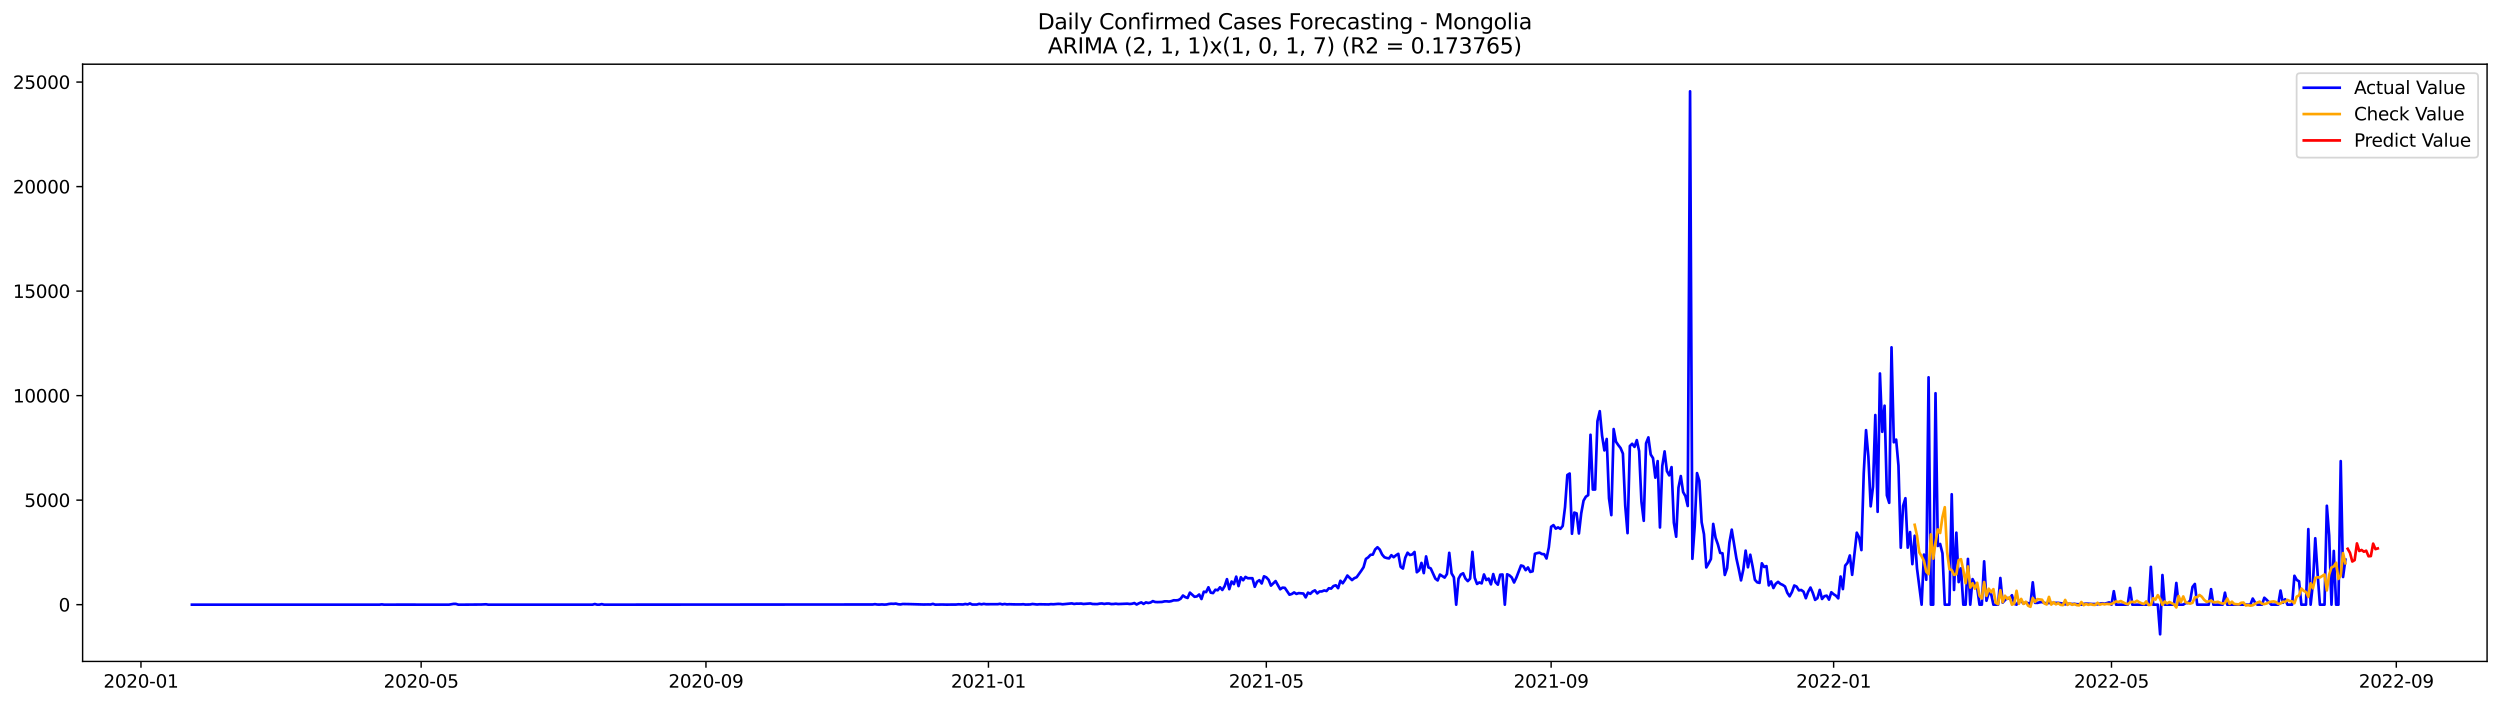 <?xml version="1.0" encoding="utf-8" standalone="no"?>
<!DOCTYPE svg PUBLIC "-//W3C//DTD SVG 1.1//EN"
  "http://www.w3.org/Graphics/SVG/1.1/DTD/svg11.dtd">
<svg xmlns:xlink="http://www.w3.org/1999/xlink" width="1392.412pt" height="392.274pt" viewBox="0 0 1392.412 392.274" xmlns="http://www.w3.org/2000/svg" version="1.1">
 <defs>
  <style type="text/css">*{stroke-linejoin: round; stroke-linecap: butt}</style>
 </defs>
 <g id="figure_1">
  <g id="patch_1">
   <path d="M 0 392.274 
L 1392.412 392.274 
L 1392.412 0 
L 0 0 
z
" style="fill: #ffffff"/>
  </g>
  <g id="axes_1">
   <g id="patch_2">
    <path d="M 46.013 368.396 
L 1385.213 368.396 
L 1385.213 35.755 
L 46.013 35.755 
z
" style="fill: #ffffff"/>
   </g>
   <g id="matplotlib.axis_1">
    <g id="xtick_1">
     <g id="line2d_1">
      <defs>
       <path id="m5736aa0172" d="M 0 0 
L 0 3.5 
" style="stroke: #000000; stroke-width: 0.8"/>
      </defs>
      <g>
       <use xlink:href="#m5736aa0172" x="78.512" y="368.396" style="stroke: #000000; stroke-width: 0.8"/>
      </g>
     </g>
     <g id="text_1">
      <!-- 2020-01 -->
      <g transform="translate(57.621 382.994)scale(0.1 -0.1)">
       <defs>
        <path id="DejaVuSans-32" d="M 1228 531 
L 3431 531 
L 3431 0 
L 469 0 
L 469 531 
Q 828 903 1448 1529 
Q 2069 2156 2228 2338 
Q 2531 2678 2651 2914 
Q 2772 3150 2772 3378 
Q 2772 3750 2511 3984 
Q 2250 4219 1831 4219 
Q 1534 4219 1204 4116 
Q 875 4013 500 3803 
L 500 4441 
Q 881 4594 1212 4672 
Q 1544 4750 1819 4750 
Q 2544 4750 2975 4387 
Q 3406 4025 3406 3419 
Q 3406 3131 3298 2873 
Q 3191 2616 2906 2266 
Q 2828 2175 2409 1742 
Q 1991 1309 1228 531 
z
" transform="scale(0.016)"/>
        <path id="DejaVuSans-30" d="M 2034 4250 
Q 1547 4250 1301 3770 
Q 1056 3291 1056 2328 
Q 1056 1369 1301 889 
Q 1547 409 2034 409 
Q 2525 409 2770 889 
Q 3016 1369 3016 2328 
Q 3016 3291 2770 3770 
Q 2525 4250 2034 4250 
z
M 2034 4750 
Q 2819 4750 3233 4129 
Q 3647 3509 3647 2328 
Q 3647 1150 3233 529 
Q 2819 -91 2034 -91 
Q 1250 -91 836 529 
Q 422 1150 422 2328 
Q 422 3509 836 4129 
Q 1250 4750 2034 4750 
z
" transform="scale(0.016)"/>
        <path id="DejaVuSans-2d" d="M 313 2009 
L 1997 2009 
L 1997 1497 
L 313 1497 
L 313 2009 
z
" transform="scale(0.016)"/>
        <path id="DejaVuSans-31" d="M 794 531 
L 1825 531 
L 1825 4091 
L 703 3866 
L 703 4441 
L 1819 4666 
L 2450 4666 
L 2450 531 
L 3481 531 
L 3481 0 
L 794 0 
L 794 531 
z
" transform="scale(0.016)"/>
       </defs>
       <use xlink:href="#DejaVuSans-32"/>
       <use xlink:href="#DejaVuSans-30" x="63.623"/>
       <use xlink:href="#DejaVuSans-32" x="127.246"/>
       <use xlink:href="#DejaVuSans-30" x="190.869"/>
       <use xlink:href="#DejaVuSans-2d" x="254.492"/>
       <use xlink:href="#DejaVuSans-30" x="290.576"/>
       <use xlink:href="#DejaVuSans-31" x="354.199"/>
      </g>
     </g>
    </g>
    <g id="xtick_2">
     <g id="line2d_2">
      <g>
       <use xlink:href="#m5736aa0172" x="234.563" y="368.396" style="stroke: #000000; stroke-width: 0.8"/>
      </g>
     </g>
     <g id="text_2">
      <!-- 2020-05 -->
      <g transform="translate(213.672 382.994)scale(0.1 -0.1)">
       <defs>
        <path id="DejaVuSans-35" d="M 691 4666 
L 3169 4666 
L 3169 4134 
L 1269 4134 
L 1269 2991 
Q 1406 3038 1543 3061 
Q 1681 3084 1819 3084 
Q 2600 3084 3056 2656 
Q 3513 2228 3513 1497 
Q 3513 744 3044 326 
Q 2575 -91 1722 -91 
Q 1428 -91 1123 -41 
Q 819 9 494 109 
L 494 744 
Q 775 591 1075 516 
Q 1375 441 1709 441 
Q 2250 441 2565 725 
Q 2881 1009 2881 1497 
Q 2881 1984 2565 2268 
Q 2250 2553 1709 2553 
Q 1456 2553 1204 2497 
Q 953 2441 691 2322 
L 691 4666 
z
" transform="scale(0.016)"/>
       </defs>
       <use xlink:href="#DejaVuSans-32"/>
       <use xlink:href="#DejaVuSans-30" x="63.623"/>
       <use xlink:href="#DejaVuSans-32" x="127.246"/>
       <use xlink:href="#DejaVuSans-30" x="190.869"/>
       <use xlink:href="#DejaVuSans-2d" x="254.492"/>
       <use xlink:href="#DejaVuSans-30" x="290.576"/>
       <use xlink:href="#DejaVuSans-35" x="354.199"/>
      </g>
     </g>
    </g>
    <g id="xtick_3">
     <g id="line2d_3">
      <g>
       <use xlink:href="#m5736aa0172" x="393.193" y="368.396" style="stroke: #000000; stroke-width: 0.8"/>
      </g>
     </g>
     <g id="text_3">
      <!-- 2020-09 -->
      <g transform="translate(372.302 382.994)scale(0.1 -0.1)">
       <defs>
        <path id="DejaVuSans-39" d="M 703 97 
L 703 672 
Q 941 559 1184 500 
Q 1428 441 1663 441 
Q 2288 441 2617 861 
Q 2947 1281 2994 2138 
Q 2813 1869 2534 1725 
Q 2256 1581 1919 1581 
Q 1219 1581 811 2004 
Q 403 2428 403 3163 
Q 403 3881 828 4315 
Q 1253 4750 1959 4750 
Q 2769 4750 3195 4129 
Q 3622 3509 3622 2328 
Q 3622 1225 3098 567 
Q 2575 -91 1691 -91 
Q 1453 -91 1209 -44 
Q 966 3 703 97 
z
M 1959 2075 
Q 2384 2075 2632 2365 
Q 2881 2656 2881 3163 
Q 2881 3666 2632 3958 
Q 2384 4250 1959 4250 
Q 1534 4250 1286 3958 
Q 1038 3666 1038 3163 
Q 1038 2656 1286 2365 
Q 1534 2075 1959 2075 
z
" transform="scale(0.016)"/>
       </defs>
       <use xlink:href="#DejaVuSans-32"/>
       <use xlink:href="#DejaVuSans-30" x="63.623"/>
       <use xlink:href="#DejaVuSans-32" x="127.246"/>
       <use xlink:href="#DejaVuSans-30" x="190.869"/>
       <use xlink:href="#DejaVuSans-2d" x="254.492"/>
       <use xlink:href="#DejaVuSans-30" x="290.576"/>
       <use xlink:href="#DejaVuSans-39" x="354.199"/>
      </g>
     </g>
    </g>
    <g id="xtick_4">
     <g id="line2d_4">
      <g>
       <use xlink:href="#m5736aa0172" x="550.534" y="368.396" style="stroke: #000000; stroke-width: 0.8"/>
      </g>
     </g>
     <g id="text_4">
      <!-- 2021-01 -->
      <g transform="translate(529.643 382.994)scale(0.1 -0.1)">
       <use xlink:href="#DejaVuSans-32"/>
       <use xlink:href="#DejaVuSans-30" x="63.623"/>
       <use xlink:href="#DejaVuSans-32" x="127.246"/>
       <use xlink:href="#DejaVuSans-31" x="190.869"/>
       <use xlink:href="#DejaVuSans-2d" x="254.492"/>
       <use xlink:href="#DejaVuSans-30" x="290.576"/>
       <use xlink:href="#DejaVuSans-31" x="354.199"/>
      </g>
     </g>
    </g>
    <g id="xtick_5">
     <g id="line2d_5">
      <g>
       <use xlink:href="#m5736aa0172" x="705.295" y="368.396" style="stroke: #000000; stroke-width: 0.8"/>
      </g>
     </g>
     <g id="text_5">
      <!-- 2021-05 -->
      <g transform="translate(684.404 382.994)scale(0.1 -0.1)">
       <use xlink:href="#DejaVuSans-32"/>
       <use xlink:href="#DejaVuSans-30" x="63.623"/>
       <use xlink:href="#DejaVuSans-32" x="127.246"/>
       <use xlink:href="#DejaVuSans-31" x="190.869"/>
       <use xlink:href="#DejaVuSans-2d" x="254.492"/>
       <use xlink:href="#DejaVuSans-30" x="290.576"/>
       <use xlink:href="#DejaVuSans-35" x="354.199"/>
      </g>
     </g>
    </g>
    <g id="xtick_6">
     <g id="line2d_6">
      <g>
       <use xlink:href="#m5736aa0172" x="863.925" y="368.396" style="stroke: #000000; stroke-width: 0.8"/>
      </g>
     </g>
     <g id="text_6">
      <!-- 2021-09 -->
      <g transform="translate(843.034 382.994)scale(0.1 -0.1)">
       <use xlink:href="#DejaVuSans-32"/>
       <use xlink:href="#DejaVuSans-30" x="63.623"/>
       <use xlink:href="#DejaVuSans-32" x="127.246"/>
       <use xlink:href="#DejaVuSans-31" x="190.869"/>
       <use xlink:href="#DejaVuSans-2d" x="254.492"/>
       <use xlink:href="#DejaVuSans-30" x="290.576"/>
       <use xlink:href="#DejaVuSans-39" x="354.199"/>
      </g>
     </g>
    </g>
    <g id="xtick_7">
     <g id="line2d_7">
      <g>
       <use xlink:href="#m5736aa0172" x="1021.266" y="368.396" style="stroke: #000000; stroke-width: 0.8"/>
      </g>
     </g>
     <g id="text_7">
      <!-- 2022-01 -->
      <g transform="translate(1000.374 382.994)scale(0.1 -0.1)">
       <use xlink:href="#DejaVuSans-32"/>
       <use xlink:href="#DejaVuSans-30" x="63.623"/>
       <use xlink:href="#DejaVuSans-32" x="127.246"/>
       <use xlink:href="#DejaVuSans-32" x="190.869"/>
       <use xlink:href="#DejaVuSans-2d" x="254.492"/>
       <use xlink:href="#DejaVuSans-30" x="290.576"/>
       <use xlink:href="#DejaVuSans-31" x="354.199"/>
      </g>
     </g>
    </g>
    <g id="xtick_8">
     <g id="line2d_8">
      <g>
       <use xlink:href="#m5736aa0172" x="1176.027" y="368.396" style="stroke: #000000; stroke-width: 0.8"/>
      </g>
     </g>
     <g id="text_8">
      <!-- 2022-05 -->
      <g transform="translate(1155.136 382.994)scale(0.1 -0.1)">
       <use xlink:href="#DejaVuSans-32"/>
       <use xlink:href="#DejaVuSans-30" x="63.623"/>
       <use xlink:href="#DejaVuSans-32" x="127.246"/>
       <use xlink:href="#DejaVuSans-32" x="190.869"/>
       <use xlink:href="#DejaVuSans-2d" x="254.492"/>
       <use xlink:href="#DejaVuSans-30" x="290.576"/>
       <use xlink:href="#DejaVuSans-35" x="354.199"/>
      </g>
     </g>
    </g>
    <g id="xtick_9">
     <g id="line2d_9">
      <g>
       <use xlink:href="#m5736aa0172" x="1334.657" y="368.396" style="stroke: #000000; stroke-width: 0.8"/>
      </g>
     </g>
     <g id="text_9">
      <!-- 2022-09 -->
      <g transform="translate(1313.766 382.994)scale(0.1 -0.1)">
       <use xlink:href="#DejaVuSans-32"/>
       <use xlink:href="#DejaVuSans-30" x="63.623"/>
       <use xlink:href="#DejaVuSans-32" x="127.246"/>
       <use xlink:href="#DejaVuSans-32" x="190.869"/>
       <use xlink:href="#DejaVuSans-2d" x="254.492"/>
       <use xlink:href="#DejaVuSans-30" x="290.576"/>
       <use xlink:href="#DejaVuSans-39" x="354.199"/>
      </g>
     </g>
    </g>
   </g>
   <g id="matplotlib.axis_2">
    <g id="ytick_1">
     <g id="line2d_10">
      <defs>
       <path id="m0158cff9af" d="M 0 0 
L -3.5 0 
" style="stroke: #000000; stroke-width: 0.8"/>
      </defs>
      <g>
       <use xlink:href="#m0158cff9af" x="46.013" y="336.778" style="stroke: #000000; stroke-width: 0.8"/>
      </g>
     </g>
     <g id="text_10">
      <!-- 0 -->
      <g transform="translate(32.65 340.577)scale(0.1 -0.1)">
       <use xlink:href="#DejaVuSans-30"/>
      </g>
     </g>
    </g>
    <g id="ytick_2">
     <g id="line2d_11">
      <g>
       <use xlink:href="#m0158cff9af" x="46.013" y="278.563" style="stroke: #000000; stroke-width: 0.8"/>
      </g>
     </g>
     <g id="text_11">
      <!-- 5000 -->
      <g transform="translate(13.562 282.362)scale(0.1 -0.1)">
       <use xlink:href="#DejaVuSans-35"/>
       <use xlink:href="#DejaVuSans-30" x="63.623"/>
       <use xlink:href="#DejaVuSans-30" x="127.246"/>
       <use xlink:href="#DejaVuSans-30" x="190.869"/>
      </g>
     </g>
    </g>
    <g id="ytick_3">
     <g id="line2d_12">
      <g>
       <use xlink:href="#m0158cff9af" x="46.013" y="220.349" style="stroke: #000000; stroke-width: 0.8"/>
      </g>
     </g>
     <g id="text_12">
      <!-- 10000 -->
      <g transform="translate(7.2 224.148)scale(0.1 -0.1)">
       <use xlink:href="#DejaVuSans-31"/>
       <use xlink:href="#DejaVuSans-30" x="63.623"/>
       <use xlink:href="#DejaVuSans-30" x="127.246"/>
       <use xlink:href="#DejaVuSans-30" x="190.869"/>
       <use xlink:href="#DejaVuSans-30" x="254.492"/>
      </g>
     </g>
    </g>
    <g id="ytick_4">
     <g id="line2d_13">
      <g>
       <use xlink:href="#m0158cff9af" x="46.013" y="162.135" style="stroke: #000000; stroke-width: 0.8"/>
      </g>
     </g>
     <g id="text_13">
      <!-- 15000 -->
      <g transform="translate(7.2 165.934)scale(0.1 -0.1)">
       <use xlink:href="#DejaVuSans-31"/>
       <use xlink:href="#DejaVuSans-35" x="63.623"/>
       <use xlink:href="#DejaVuSans-30" x="127.246"/>
       <use xlink:href="#DejaVuSans-30" x="190.869"/>
       <use xlink:href="#DejaVuSans-30" x="254.492"/>
      </g>
     </g>
    </g>
    <g id="ytick_5">
     <g id="line2d_14">
      <g>
       <use xlink:href="#m0158cff9af" x="46.013" y="103.92" style="stroke: #000000; stroke-width: 0.8"/>
      </g>
     </g>
     <g id="text_14">
      <!-- 20000 -->
      <g transform="translate(7.2 107.72)scale(0.1 -0.1)">
       <use xlink:href="#DejaVuSans-32"/>
       <use xlink:href="#DejaVuSans-30" x="63.623"/>
       <use xlink:href="#DejaVuSans-30" x="127.246"/>
       <use xlink:href="#DejaVuSans-30" x="190.869"/>
       <use xlink:href="#DejaVuSans-30" x="254.492"/>
      </g>
     </g>
    </g>
    <g id="ytick_6">
     <g id="line2d_15">
      <g>
       <use xlink:href="#m0158cff9af" x="46.013" y="45.706" style="stroke: #000000; stroke-width: 0.8"/>
      </g>
     </g>
     <g id="text_15">
      <!-- 25000 -->
      <g transform="translate(7.2 49.505)scale(0.1 -0.1)">
       <use xlink:href="#DejaVuSans-32"/>
       <use xlink:href="#DejaVuSans-35" x="63.623"/>
       <use xlink:href="#DejaVuSans-30" x="127.246"/>
       <use xlink:href="#DejaVuSans-30" x="190.869"/>
       <use xlink:href="#DejaVuSans-30" x="254.492"/>
      </g>
     </g>
    </g>
   </g>
   <g id="line2d_16">
    <path d="M 106.885 336.778 
L 211.349 336.778 
L 212.639 336.615 
L 213.928 336.778 
L 228.115 336.754 
L 234.563 336.778 
L 250.039 336.778 
L 252.619 336.347 
L 253.908 336.347 
L 255.198 336.766 
L 257.777 336.778 
L 268.095 336.696 
L 270.674 336.568 
L 271.964 336.778 
L 329.999 336.778 
L 331.289 336.417 
L 332.579 336.778 
L 333.868 336.766 
L 335.158 336.486 
L 336.448 336.778 
L 486.05 336.684 
L 487.34 336.498 
L 488.629 336.708 
L 489.919 336.731 
L 491.209 336.638 
L 492.498 336.743 
L 493.788 336.673 
L 495.078 336.393 
L 496.368 336.254 
L 497.657 336.323 
L 498.947 336.184 
L 500.237 336.533 
L 501.526 336.649 
L 502.816 336.405 
L 506.685 336.475 
L 514.423 336.696 
L 517.002 336.649 
L 518.292 336.696 
L 519.582 336.335 
L 520.871 336.766 
L 524.74 336.696 
L 527.32 336.766 
L 529.899 336.719 
L 532.478 336.719 
L 533.768 336.568 
L 536.347 336.684 
L 537.637 336.405 
L 538.927 336.626 
L 540.217 336.114 
L 541.506 336.708 
L 544.086 336.696 
L 545.375 336.323 
L 546.665 336.591 
L 547.955 336.335 
L 549.244 336.545 
L 551.824 336.521 
L 555.693 336.521 
L 556.982 336.3 
L 558.272 336.626 
L 559.562 336.393 
L 560.851 336.626 
L 562.141 336.533 
L 564.72 336.615 
L 568.589 336.638 
L 569.879 336.533 
L 571.169 336.719 
L 573.748 336.661 
L 575.038 336.405 
L 577.617 336.684 
L 578.907 336.556 
L 584.066 336.649 
L 585.355 336.486 
L 586.645 336.568 
L 589.224 336.347 
L 590.514 336.37 
L 591.804 336.568 
L 596.962 336.067 
L 598.252 336.382 
L 599.542 336.195 
L 600.831 336.23 
L 602.121 336.149 
L 603.411 336.393 
L 607.28 336.102 
L 608.569 336.405 
L 611.149 336.452 
L 612.438 336.207 
L 613.728 336.102 
L 615.018 336.37 
L 616.307 336.172 
L 617.597 336.137 
L 618.887 336.428 
L 620.176 336.405 
L 621.466 336.242 
L 622.756 336.428 
L 627.915 336.219 
L 629.204 336.405 
L 630.494 336.265 
L 631.784 335.881 
L 633.073 336.684 
L 634.363 335.997 
L 635.653 335.52 
L 636.942 336.358 
L 638.232 335.508 
L 639.522 335.846 
L 640.811 335.578 
L 642.101 334.81 
L 643.391 335.287 
L 644.68 335.357 
L 647.26 335.264 
L 648.549 334.938 
L 649.839 334.915 
L 651.129 335.054 
L 652.418 334.798 
L 653.708 334.333 
L 654.998 334.379 
L 656.287 334.239 
L 657.577 333.459 
L 658.867 331.69 
L 660.156 332.574 
L 661.446 333.04 
L 662.736 330.083 
L 665.315 332.388 
L 666.605 332.19 
L 667.894 331.119 
L 669.184 333.622 
L 670.474 329.559 
L 671.764 329.769 
L 673.053 327.102 
L 674.343 330.083 
L 675.633 330.327 
L 676.922 328.465 
L 678.212 328.756 
L 679.502 327.102 
L 680.791 328.581 
L 682.081 326.474 
L 683.371 322.573 
L 684.66 328.139 
L 685.95 323.889 
L 687.24 325.333 
L 688.529 321.176 
L 689.819 326.427 
L 691.109 321.514 
L 692.398 323.167 
L 693.688 321.316 
L 694.978 322.061 
L 697.557 322.061 
L 698.847 326.811 
L 700.136 323.994 
L 701.426 323.144 
L 702.716 324.96 
L 704.005 320.99 
L 705.295 321.572 
L 706.585 322.981 
L 707.874 326.171 
L 710.454 323.644 
L 713.033 328.197 
L 714.323 327.289 
L 715.612 327.417 
L 718.192 331.224 
L 719.482 330.816 
L 720.771 329.966 
L 722.061 330.781 
L 723.351 330.339 
L 725.93 330.572 
L 727.22 332.714 
L 728.509 330.083 
L 729.799 330.735 
L 731.089 329.454 
L 732.378 328.814 
L 733.668 330.502 
L 734.958 329.443 
L 736.247 329.396 
L 737.537 328.86 
L 738.827 329.175 
L 740.116 327.638 
L 741.406 327.824 
L 742.696 326.404 
L 743.985 325.985 
L 745.275 327.58 
L 746.565 323.47 
L 747.854 324.855 
L 749.144 322.934 
L 750.434 320.559 
L 753.013 323.074 
L 754.303 322.026 
L 755.592 321.502 
L 758.172 317.893 
L 759.461 315.914 
L 760.751 311.303 
L 762.041 310.43 
L 763.331 308.998 
L 764.62 308.893 
L 765.91 306.017 
L 767.2 304.806 
L 768.489 306.099 
L 769.779 308.835 
L 771.069 310.372 
L 772.358 310.802 
L 773.648 311.012 
L 774.938 309.231 
L 776.227 310.337 
L 777.517 309.277 
L 778.807 308.462 
L 780.096 315.692 
L 781.386 316.67 
L 782.676 310.628 
L 783.965 307.845 
L 785.255 309.114 
L 786.545 308.823 
L 787.834 307.438 
L 789.124 318.719 
L 790.414 317.648 
L 791.703 313.515 
L 792.993 319.197 
L 794.283 309.906 
L 795.572 316.018 
L 796.862 316.577 
L 799.441 322.271 
L 800.731 323.283 
L 802.021 320.023 
L 804.6 321.7 
L 805.89 319.709 
L 807.18 307.903 
L 808.469 319.348 
L 809.759 321.537 
L 811.049 336.778 
L 812.338 322.305 
L 813.628 319.989 
L 814.918 319.302 
L 816.207 322.236 
L 817.497 323.656 
L 818.787 322.305 
L 820.076 307.379 
L 821.366 321.805 
L 822.656 325.228 
L 823.945 324.401 
L 825.235 324.913 
L 826.525 319.965 
L 827.814 323.062 
L 829.104 322.271 
L 830.394 325.461 
L 831.683 319.744 
L 832.973 324.308 
L 834.263 325.635 
L 835.552 320.093 
L 836.842 319.977 
L 838.132 336.778 
L 839.421 319.86 
L 840.711 320.454 
L 842.001 321.642 
L 843.29 324.424 
L 844.58 321.665 
L 847.159 314.947 
L 848.449 315.343 
L 849.739 317.555 
L 851.029 316.053 
L 852.318 318.545 
L 853.608 318.196 
L 854.898 308.45 
L 856.187 308.055 
L 857.477 307.798 
L 858.767 308.579 
L 860.056 308.672 
L 861.346 311.058 
L 862.636 304.876 
L 863.925 293.396 
L 865.215 292.476 
L 866.505 294.421 
L 867.794 293.746 
L 869.084 294.537 
L 870.374 292.931 
L 871.663 282.475 
L 872.953 264.557 
L 874.243 263.742 
L 875.532 297.273 
L 876.822 285.491 
L 878.112 285.945 
L 879.401 297.134 
L 880.691 285.898 
L 881.981 278.843 
L 883.27 276.631 
L 884.56 275.781 
L 885.85 242.156 
L 887.139 272.649 
L 888.429 272.637 
L 889.719 234.588 
L 891.008 229.023 
L 892.298 242.657 
L 893.588 250.853 
L 894.878 244.508 
L 896.167 277.585 
L 897.457 286.9 
L 898.747 238.978 
L 900.036 245.998 
L 901.326 247.908 
L 902.616 249.573 
L 903.905 252.67 
L 905.195 281.684 
L 906.485 296.936 
L 907.774 248.42 
L 909.064 247.174 
L 910.354 248.886 
L 911.643 245.148 
L 912.933 251.261 
L 914.223 279.413 
L 915.512 290.066 
L 916.802 246.895 
L 918.092 243.611 
L 919.381 253.147 
L 920.671 255.173 
L 921.961 266.036 
L 923.25 256.826 
L 924.54 293.78 
L 925.83 259.539 
L 927.119 251.412 
L 928.409 262.38 
L 929.699 264.755 
L 930.988 260.168 
L 932.278 291.126 
L 933.568 298.927 
L 934.857 271.612 
L 936.147 265.162 
L 937.437 274.046 
L 938.727 276.351 
L 940.016 281.812 
L 941.306 50.876 
L 942.596 311.233 
L 943.885 293.187 
L 945.175 263.509 
L 946.465 267.782 
L 947.754 290.858 
L 949.044 297.518 
L 950.334 316.042 
L 951.623 313.853 
L 952.913 311.361 
L 954.203 291.813 
L 955.492 299.474 
L 956.782 303.153 
L 958.072 307.938 
L 959.361 308.171 
L 960.651 320.21 
L 961.941 316.437 
L 963.23 302.222 
L 964.52 295.003 
L 967.099 310.93 
L 968.389 316.822 
L 969.679 323.249 
L 970.968 317.159 
L 972.258 306.681 
L 973.548 315.96 
L 974.837 308.963 
L 976.127 315.471 
L 977.417 322.934 
L 978.706 324.343 
L 979.996 324.657 
L 981.286 313.736 
L 982.576 315.785 
L 983.865 315.296 
L 985.155 326.043 
L 986.445 323.842 
L 987.734 327.498 
L 989.024 325.135 
L 990.314 324.075 
L 991.603 325.193 
L 992.893 325.763 
L 994.183 326.66 
L 995.472 330.188 
L 996.762 332.109 
L 998.052 329.722 
L 999.341 326.101 
L 1000.631 326.718 
L 1001.921 328.814 
L 1003.21 328.604 
L 1004.5 329.524 
L 1005.79 333.18 
L 1007.079 329.594 
L 1008.369 327.254 
L 1009.659 330.199 
L 1010.948 334.1 
L 1012.238 333.168 
L 1013.528 328.569 
L 1014.817 333.599 
L 1016.107 332.062 
L 1017.397 331.759 
L 1018.686 333.96 
L 1019.976 329.873 
L 1021.266 330.979 
L 1022.555 331.806 
L 1023.845 333.25 
L 1025.135 321.095 
L 1026.425 328.104 
L 1027.714 315.017 
L 1029.004 313.48 
L 1030.294 309.382 
L 1031.583 320.152 
L 1034.163 296.691 
L 1035.452 299.264 
L 1036.742 306.39 
L 1038.032 263.66 
L 1039.321 239.583 
L 1040.611 254.241 
L 1041.901 282.01 
L 1043.19 271.112 
L 1044.48 231.165 
L 1045.77 285.072 
L 1047.059 208.019 
L 1048.349 240.503 
L 1049.639 225.961 
L 1050.928 275.909 
L 1052.218 280.065 
L 1053.508 193.454 
L 1054.797 246.336 
L 1056.087 244.846 
L 1057.377 259.399 
L 1058.666 305.051 
L 1059.956 281.777 
L 1061.246 277.492 
L 1062.535 305.016 
L 1063.825 296.354 
L 1065.115 314.202 
L 1066.404 298.391 
L 1067.694 316.519 
L 1070.274 336.778 
L 1071.563 308.881 
L 1072.853 322.899 
L 1074.143 210.15 
L 1075.432 336.778 
L 1076.722 336.778 
L 1078.012 219.022 
L 1079.301 304.073 
L 1080.591 302.967 
L 1081.881 308.206 
L 1083.17 336.778 
L 1085.75 336.778 
L 1087.039 275.292 
L 1088.329 328.581 
L 1089.619 296.68 
L 1090.908 324.192 
L 1092.198 316.554 
L 1093.488 336.778 
L 1094.777 336.778 
L 1096.067 311.291 
L 1097.357 336.778 
L 1098.646 322.55 
L 1099.936 325.158 
L 1101.226 327.393 
L 1102.515 336.778 
L 1103.805 336.778 
L 1105.095 312.654 
L 1106.384 334.577 
L 1107.674 330.118 
L 1108.964 330.723 
L 1110.253 336.778 
L 1112.833 336.778 
L 1114.123 321.933 
L 1115.412 335.648 
L 1116.702 334.239 
L 1117.992 333.063 
L 1119.281 333.541 
L 1120.571 331.527 
L 1121.861 336.323 
L 1123.15 336.778 
L 1124.44 334.53 
L 1125.73 334.763 
L 1127.019 336.137 
L 1128.309 335.578 
L 1129.599 335.928 
L 1130.888 336.486 
L 1132.178 324.331 
L 1133.468 335.765 
L 1134.757 335.788 
L 1136.047 335.474 
L 1137.337 335.299 
L 1138.626 335.811 
L 1139.916 336.021 
L 1141.206 335.834 
L 1146.364 335.776 
L 1148.944 336.172 
L 1150.233 336.603 
L 1151.523 336.312 
L 1152.813 336.254 
L 1154.102 336.428 
L 1155.392 336.3 
L 1156.682 336.51 
L 1157.972 336.51 
L 1159.261 336.778 
L 1160.551 336.382 
L 1161.841 336.184 
L 1165.71 336.428 
L 1166.999 336.428 
L 1168.289 336.603 
L 1169.579 336.195 
L 1170.868 335.997 
L 1172.158 336.289 
L 1174.737 335.497 
L 1176.027 336.778 
L 1177.317 329.28 
L 1178.606 336.778 
L 1185.055 336.778 
L 1186.344 327.44 
L 1187.634 336.778 
L 1196.662 336.778 
L 1197.951 315.727 
L 1199.241 336.778 
L 1201.821 336.778 
L 1203.11 353.276 
L 1204.4 320.28 
L 1205.69 336.778 
L 1210.848 336.778 
L 1212.138 324.692 
L 1213.428 336.778 
L 1216.007 336.778 
L 1217.297 335.893 
L 1218.586 335.869 
L 1219.876 334.379 
L 1221.166 326.893 
L 1222.455 325.251 
L 1223.745 336.778 
L 1230.193 336.778 
L 1231.483 328.15 
L 1232.773 336.778 
L 1237.931 336.778 
L 1239.221 330.106 
L 1240.511 336.778 
L 1253.408 336.778 
L 1254.697 333.378 
L 1255.987 335.578 
L 1257.277 336.778 
L 1259.856 336.778 
L 1261.146 332.935 
L 1262.435 334.076 
L 1265.015 336.778 
L 1268.884 336.778 
L 1270.173 328.93 
L 1271.463 335.718 
L 1272.753 333.762 
L 1274.042 336.778 
L 1276.622 336.778 
L 1277.911 320.699 
L 1279.201 323.004 
L 1280.491 323.784 
L 1281.78 336.778 
L 1284.36 336.778 
L 1285.649 294.7 
L 1286.939 336.778 
L 1288.229 324.681 
L 1289.519 299.8 
L 1290.808 319.267 
L 1292.098 336.778 
L 1294.677 336.778 
L 1295.967 281.695 
L 1297.257 298.193 
L 1298.546 336.778 
L 1299.836 306.855 
L 1301.126 336.778 
L 1302.415 336.778 
L 1303.705 256.838 
L 1304.995 321.374 
L 1306.284 311.687 
L 1306.284 311.687 
" clip-path="url(#p446aeaf49e)" style="fill: none; stroke: #0000ff; stroke-width: 1.5; stroke-linecap: square"/>
   </g>
   <g id="line2d_17">
    <path d="M 1066.404 292.305 
L 1067.694 298.316 
L 1068.984 307.687 
L 1070.274 309.817 
L 1071.563 312.338 
L 1072.853 318.408 
L 1074.143 319.75 
L 1075.432 297.653 
L 1076.722 311.111 
L 1078.012 302.302 
L 1079.301 294.886 
L 1080.591 296.852 
L 1081.881 288.033 
L 1083.17 282.502 
L 1084.46 307.292 
L 1085.75 316.954 
L 1087.039 317.548 
L 1088.329 320.187 
L 1089.619 319.775 
L 1090.908 311.984 
L 1092.198 311.437 
L 1093.488 317.534 
L 1094.777 324.81 
L 1096.067 315.502 
L 1097.357 327.241 
L 1098.646 324.845 
L 1099.936 327.879 
L 1101.226 324.589 
L 1102.515 331.779 
L 1103.805 333.358 
L 1105.095 324.187 
L 1106.384 331.848 
L 1107.674 327.9 
L 1108.964 329.821 
L 1110.253 328.14 
L 1111.543 335.697 
L 1112.833 336.516 
L 1114.123 328.718 
L 1115.412 335.427 
L 1116.702 331.821 
L 1117.992 333.573 
L 1119.281 332.628 
L 1120.571 336.797 
L 1121.861 336.112 
L 1123.15 329.047 
L 1124.44 336.287 
L 1125.73 333.571 
L 1127.019 336.347 
L 1128.309 335.156 
L 1129.599 337.397 
L 1130.888 337.955 
L 1132.178 333.072 
L 1133.468 335.235 
L 1134.757 333.689 
L 1137.337 334.029 
L 1138.626 336.085 
L 1139.916 336.671 
L 1141.206 332.461 
L 1142.495 336.728 
L 1143.785 335.412 
L 1145.075 336.615 
L 1146.364 335.958 
L 1147.654 336.888 
L 1148.944 337.049 
L 1150.233 334.147 
L 1151.523 336.903 
L 1152.813 335.998 
L 1154.102 336.857 
L 1155.392 336.411 
L 1156.682 337.032 
L 1157.972 337.167 
L 1159.261 335.309 
L 1160.551 337.054 
L 1161.841 336.394 
L 1163.13 336.884 
L 1164.42 336.494 
L 1165.71 336.879 
L 1166.999 336.916 
L 1168.289 335.741 
L 1169.579 336.805 
L 1170.868 336.318 
L 1172.158 336.605 
L 1173.448 336.357 
L 1174.737 336.504 
L 1176.027 336.415 
L 1178.606 334.972 
L 1179.896 335.254 
L 1181.186 334.761 
L 1183.765 336.112 
L 1185.055 336.578 
L 1186.344 335.554 
L 1187.634 335.162 
L 1188.924 335.417 
L 1190.213 334.592 
L 1191.503 335.373 
L 1192.793 336.017 
L 1194.082 336.446 
L 1195.372 334.972 
L 1196.662 336.961 
L 1197.951 336.833 
L 1199.241 333.173 
L 1200.531 333.97 
L 1201.821 331.484 
L 1203.11 333.623 
L 1204.4 336.911 
L 1205.69 335.027 
L 1206.979 336.081 
L 1208.269 335.313 
L 1209.559 335.906 
L 1210.848 336.632 
L 1212.138 338.315 
L 1213.428 331.942 
L 1214.717 335.255 
L 1216.007 332.202 
L 1217.297 335.424 
L 1219.876 336.235 
L 1221.166 335.723 
L 1222.455 332.699 
L 1223.745 332.605 
L 1225.035 331.399 
L 1226.324 332.347 
L 1227.614 334.056 
L 1228.904 335.117 
L 1230.193 334.958 
L 1231.483 334.464 
L 1232.773 335.439 
L 1234.062 335.396 
L 1235.352 335.185 
L 1236.642 335.797 
L 1237.931 336.181 
L 1239.221 335.892 
L 1240.511 333.38 
L 1241.8 336.282 
L 1243.09 335.126 
L 1244.38 336.391 
L 1246.959 336.633 
L 1248.249 335.717 
L 1249.539 335.598 
L 1250.828 337.216 
L 1252.118 337.029 
L 1253.408 337.337 
L 1254.697 337.118 
L 1257.277 335.568 
L 1258.566 335.073 
L 1259.856 336.28 
L 1261.146 336.462 
L 1262.435 336.124 
L 1263.725 335.442 
L 1265.015 335.129 
L 1266.304 334.958 
L 1267.594 335.278 
L 1268.884 336.367 
L 1270.173 336.154 
L 1271.463 335.125 
L 1272.753 335.241 
L 1274.042 334.147 
L 1275.332 334.75 
L 1276.622 334.929 
L 1277.911 335.975 
L 1279.201 332.271 
L 1280.491 331.63 
L 1281.78 327.773 
L 1283.07 329.07 
L 1284.36 329.737 
L 1285.649 332.46 
L 1286.939 324.897 
L 1288.229 327.66 
L 1289.519 321.906 
L 1290.808 321.508 
L 1292.098 321.664 
L 1294.677 319.977 
L 1295.967 328.841 
L 1297.257 320.031 
L 1298.546 316.066 
L 1299.836 315.457 
L 1301.126 313.437 
L 1302.415 322.451 
L 1303.705 320.519 
L 1304.995 308.057 
L 1306.284 313.713 
L 1306.284 313.713 
" clip-path="url(#p446aeaf49e)" style="fill: none; stroke: #ffa500; stroke-width: 1.5; stroke-linecap: square"/>
   </g>
   <g id="line2d_18">
    <path d="M 1307.574 305.656 
L 1308.864 307.927 
L 1310.153 312.74 
L 1311.443 311.957 
L 1312.733 302.666 
L 1314.022 306.867 
L 1315.312 306.325 
L 1316.602 307.278 
L 1317.891 306.731 
L 1319.181 309.818 
L 1320.471 309.72 
L 1321.76 302.796 
L 1323.05 305.84 
L 1324.34 305.455 
" clip-path="url(#p446aeaf49e)" style="fill: none; stroke: #ff0000; stroke-width: 1.5; stroke-linecap: square"/>
   </g>
   <g id="patch_3">
    <path d="M 46.013 368.396 
L 46.013 35.755 
" style="fill: none; stroke: #000000; stroke-width: 0.8; stroke-linejoin: miter; stroke-linecap: square"/>
   </g>
   <g id="patch_4">
    <path d="M 1385.213 368.396 
L 1385.213 35.755 
" style="fill: none; stroke: #000000; stroke-width: 0.8; stroke-linejoin: miter; stroke-linecap: square"/>
   </g>
   <g id="patch_5">
    <path d="M 46.013 368.396 
L 1385.213 368.396 
" style="fill: none; stroke: #000000; stroke-width: 0.8; stroke-linejoin: miter; stroke-linecap: square"/>
   </g>
   <g id="patch_6">
    <path d="M 46.013 35.755 
L 1385.213 35.755 
" style="fill: none; stroke: #000000; stroke-width: 0.8; stroke-linejoin: miter; stroke-linecap: square"/>
   </g>
   <g id="text_16">
    <!-- Daily Confirmed Cases Forecasting - Mongolia -->
    <g transform="translate(577.971 16.318)scale(0.12 -0.12)">
     <defs>
      <path id="DejaVuSans-44" d="M 1259 4147 
L 1259 519 
L 2022 519 
Q 2988 519 3436 956 
Q 3884 1394 3884 2338 
Q 3884 3275 3436 3711 
Q 2988 4147 2022 4147 
L 1259 4147 
z
M 628 4666 
L 1925 4666 
Q 3281 4666 3915 4102 
Q 4550 3538 4550 2338 
Q 4550 1131 3912 565 
Q 3275 0 1925 0 
L 628 0 
L 628 4666 
z
" transform="scale(0.016)"/>
      <path id="DejaVuSans-61" d="M 2194 1759 
Q 1497 1759 1228 1600 
Q 959 1441 959 1056 
Q 959 750 1161 570 
Q 1363 391 1709 391 
Q 2188 391 2477 730 
Q 2766 1069 2766 1631 
L 2766 1759 
L 2194 1759 
z
M 3341 1997 
L 3341 0 
L 2766 0 
L 2766 531 
Q 2569 213 2275 61 
Q 1981 -91 1556 -91 
Q 1019 -91 701 211 
Q 384 513 384 1019 
Q 384 1609 779 1909 
Q 1175 2209 1959 2209 
L 2766 2209 
L 2766 2266 
Q 2766 2663 2505 2880 
Q 2244 3097 1772 3097 
Q 1472 3097 1187 3025 
Q 903 2953 641 2809 
L 641 3341 
Q 956 3463 1253 3523 
Q 1550 3584 1831 3584 
Q 2591 3584 2966 3190 
Q 3341 2797 3341 1997 
z
" transform="scale(0.016)"/>
      <path id="DejaVuSans-69" d="M 603 3500 
L 1178 3500 
L 1178 0 
L 603 0 
L 603 3500 
z
M 603 4863 
L 1178 4863 
L 1178 4134 
L 603 4134 
L 603 4863 
z
" transform="scale(0.016)"/>
      <path id="DejaVuSans-6c" d="M 603 4863 
L 1178 4863 
L 1178 0 
L 603 0 
L 603 4863 
z
" transform="scale(0.016)"/>
      <path id="DejaVuSans-79" d="M 2059 -325 
Q 1816 -950 1584 -1140 
Q 1353 -1331 966 -1331 
L 506 -1331 
L 506 -850 
L 844 -850 
Q 1081 -850 1212 -737 
Q 1344 -625 1503 -206 
L 1606 56 
L 191 3500 
L 800 3500 
L 1894 763 
L 2988 3500 
L 3597 3500 
L 2059 -325 
z
" transform="scale(0.016)"/>
      <path id="DejaVuSans-20" transform="scale(0.016)"/>
      <path id="DejaVuSans-43" d="M 4122 4306 
L 4122 3641 
Q 3803 3938 3442 4084 
Q 3081 4231 2675 4231 
Q 1875 4231 1450 3742 
Q 1025 3253 1025 2328 
Q 1025 1406 1450 917 
Q 1875 428 2675 428 
Q 3081 428 3442 575 
Q 3803 722 4122 1019 
L 4122 359 
Q 3791 134 3420 21 
Q 3050 -91 2638 -91 
Q 1578 -91 968 557 
Q 359 1206 359 2328 
Q 359 3453 968 4101 
Q 1578 4750 2638 4750 
Q 3056 4750 3426 4639 
Q 3797 4528 4122 4306 
z
" transform="scale(0.016)"/>
      <path id="DejaVuSans-6f" d="M 1959 3097 
Q 1497 3097 1228 2736 
Q 959 2375 959 1747 
Q 959 1119 1226 758 
Q 1494 397 1959 397 
Q 2419 397 2687 759 
Q 2956 1122 2956 1747 
Q 2956 2369 2687 2733 
Q 2419 3097 1959 3097 
z
M 1959 3584 
Q 2709 3584 3137 3096 
Q 3566 2609 3566 1747 
Q 3566 888 3137 398 
Q 2709 -91 1959 -91 
Q 1206 -91 779 398 
Q 353 888 353 1747 
Q 353 2609 779 3096 
Q 1206 3584 1959 3584 
z
" transform="scale(0.016)"/>
      <path id="DejaVuSans-6e" d="M 3513 2113 
L 3513 0 
L 2938 0 
L 2938 2094 
Q 2938 2591 2744 2837 
Q 2550 3084 2163 3084 
Q 1697 3084 1428 2787 
Q 1159 2491 1159 1978 
L 1159 0 
L 581 0 
L 581 3500 
L 1159 3500 
L 1159 2956 
Q 1366 3272 1645 3428 
Q 1925 3584 2291 3584 
Q 2894 3584 3203 3211 
Q 3513 2838 3513 2113 
z
" transform="scale(0.016)"/>
      <path id="DejaVuSans-66" d="M 2375 4863 
L 2375 4384 
L 1825 4384 
Q 1516 4384 1395 4259 
Q 1275 4134 1275 3809 
L 1275 3500 
L 2222 3500 
L 2222 3053 
L 1275 3053 
L 1275 0 
L 697 0 
L 697 3053 
L 147 3053 
L 147 3500 
L 697 3500 
L 697 3744 
Q 697 4328 969 4595 
Q 1241 4863 1831 4863 
L 2375 4863 
z
" transform="scale(0.016)"/>
      <path id="DejaVuSans-72" d="M 2631 2963 
Q 2534 3019 2420 3045 
Q 2306 3072 2169 3072 
Q 1681 3072 1420 2755 
Q 1159 2438 1159 1844 
L 1159 0 
L 581 0 
L 581 3500 
L 1159 3500 
L 1159 2956 
Q 1341 3275 1631 3429 
Q 1922 3584 2338 3584 
Q 2397 3584 2469 3576 
Q 2541 3569 2628 3553 
L 2631 2963 
z
" transform="scale(0.016)"/>
      <path id="DejaVuSans-6d" d="M 3328 2828 
Q 3544 3216 3844 3400 
Q 4144 3584 4550 3584 
Q 5097 3584 5394 3201 
Q 5691 2819 5691 2113 
L 5691 0 
L 5113 0 
L 5113 2094 
Q 5113 2597 4934 2840 
Q 4756 3084 4391 3084 
Q 3944 3084 3684 2787 
Q 3425 2491 3425 1978 
L 3425 0 
L 2847 0 
L 2847 2094 
Q 2847 2600 2669 2842 
Q 2491 3084 2119 3084 
Q 1678 3084 1418 2786 
Q 1159 2488 1159 1978 
L 1159 0 
L 581 0 
L 581 3500 
L 1159 3500 
L 1159 2956 
Q 1356 3278 1631 3431 
Q 1906 3584 2284 3584 
Q 2666 3584 2933 3390 
Q 3200 3197 3328 2828 
z
" transform="scale(0.016)"/>
      <path id="DejaVuSans-65" d="M 3597 1894 
L 3597 1613 
L 953 1613 
Q 991 1019 1311 708 
Q 1631 397 2203 397 
Q 2534 397 2845 478 
Q 3156 559 3463 722 
L 3463 178 
Q 3153 47 2828 -22 
Q 2503 -91 2169 -91 
Q 1331 -91 842 396 
Q 353 884 353 1716 
Q 353 2575 817 3079 
Q 1281 3584 2069 3584 
Q 2775 3584 3186 3129 
Q 3597 2675 3597 1894 
z
M 3022 2063 
Q 3016 2534 2758 2815 
Q 2500 3097 2075 3097 
Q 1594 3097 1305 2825 
Q 1016 2553 972 2059 
L 3022 2063 
z
" transform="scale(0.016)"/>
      <path id="DejaVuSans-64" d="M 2906 2969 
L 2906 4863 
L 3481 4863 
L 3481 0 
L 2906 0 
L 2906 525 
Q 2725 213 2448 61 
Q 2172 -91 1784 -91 
Q 1150 -91 751 415 
Q 353 922 353 1747 
Q 353 2572 751 3078 
Q 1150 3584 1784 3584 
Q 2172 3584 2448 3432 
Q 2725 3281 2906 2969 
z
M 947 1747 
Q 947 1113 1208 752 
Q 1469 391 1925 391 
Q 2381 391 2643 752 
Q 2906 1113 2906 1747 
Q 2906 2381 2643 2742 
Q 2381 3103 1925 3103 
Q 1469 3103 1208 2742 
Q 947 2381 947 1747 
z
" transform="scale(0.016)"/>
      <path id="DejaVuSans-73" d="M 2834 3397 
L 2834 2853 
Q 2591 2978 2328 3040 
Q 2066 3103 1784 3103 
Q 1356 3103 1142 2972 
Q 928 2841 928 2578 
Q 928 2378 1081 2264 
Q 1234 2150 1697 2047 
L 1894 2003 
Q 2506 1872 2764 1633 
Q 3022 1394 3022 966 
Q 3022 478 2636 193 
Q 2250 -91 1575 -91 
Q 1294 -91 989 -36 
Q 684 19 347 128 
L 347 722 
Q 666 556 975 473 
Q 1284 391 1588 391 
Q 1994 391 2212 530 
Q 2431 669 2431 922 
Q 2431 1156 2273 1281 
Q 2116 1406 1581 1522 
L 1381 1569 
Q 847 1681 609 1914 
Q 372 2147 372 2553 
Q 372 3047 722 3315 
Q 1072 3584 1716 3584 
Q 2034 3584 2315 3537 
Q 2597 3491 2834 3397 
z
" transform="scale(0.016)"/>
      <path id="DejaVuSans-46" d="M 628 4666 
L 3309 4666 
L 3309 4134 
L 1259 4134 
L 1259 2759 
L 3109 2759 
L 3109 2228 
L 1259 2228 
L 1259 0 
L 628 0 
L 628 4666 
z
" transform="scale(0.016)"/>
      <path id="DejaVuSans-63" d="M 3122 3366 
L 3122 2828 
Q 2878 2963 2633 3030 
Q 2388 3097 2138 3097 
Q 1578 3097 1268 2742 
Q 959 2388 959 1747 
Q 959 1106 1268 751 
Q 1578 397 2138 397 
Q 2388 397 2633 464 
Q 2878 531 3122 666 
L 3122 134 
Q 2881 22 2623 -34 
Q 2366 -91 2075 -91 
Q 1284 -91 818 406 
Q 353 903 353 1747 
Q 353 2603 823 3093 
Q 1294 3584 2113 3584 
Q 2378 3584 2631 3529 
Q 2884 3475 3122 3366 
z
" transform="scale(0.016)"/>
      <path id="DejaVuSans-74" d="M 1172 4494 
L 1172 3500 
L 2356 3500 
L 2356 3053 
L 1172 3053 
L 1172 1153 
Q 1172 725 1289 603 
Q 1406 481 1766 481 
L 2356 481 
L 2356 0 
L 1766 0 
Q 1100 0 847 248 
Q 594 497 594 1153 
L 594 3053 
L 172 3053 
L 172 3500 
L 594 3500 
L 594 4494 
L 1172 4494 
z
" transform="scale(0.016)"/>
      <path id="DejaVuSans-67" d="M 2906 1791 
Q 2906 2416 2648 2759 
Q 2391 3103 1925 3103 
Q 1463 3103 1205 2759 
Q 947 2416 947 1791 
Q 947 1169 1205 825 
Q 1463 481 1925 481 
Q 2391 481 2648 825 
Q 2906 1169 2906 1791 
z
M 3481 434 
Q 3481 -459 3084 -895 
Q 2688 -1331 1869 -1331 
Q 1566 -1331 1297 -1286 
Q 1028 -1241 775 -1147 
L 775 -588 
Q 1028 -725 1275 -790 
Q 1522 -856 1778 -856 
Q 2344 -856 2625 -561 
Q 2906 -266 2906 331 
L 2906 616 
Q 2728 306 2450 153 
Q 2172 0 1784 0 
Q 1141 0 747 490 
Q 353 981 353 1791 
Q 353 2603 747 3093 
Q 1141 3584 1784 3584 
Q 2172 3584 2450 3431 
Q 2728 3278 2906 2969 
L 2906 3500 
L 3481 3500 
L 3481 434 
z
" transform="scale(0.016)"/>
      <path id="DejaVuSans-4d" d="M 628 4666 
L 1569 4666 
L 2759 1491 
L 3956 4666 
L 4897 4666 
L 4897 0 
L 4281 0 
L 4281 4097 
L 3078 897 
L 2444 897 
L 1241 4097 
L 1241 0 
L 628 0 
L 628 4666 
z
" transform="scale(0.016)"/>
     </defs>
     <use xlink:href="#DejaVuSans-44"/>
     <use xlink:href="#DejaVuSans-61" x="77.002"/>
     <use xlink:href="#DejaVuSans-69" x="138.281"/>
     <use xlink:href="#DejaVuSans-6c" x="166.064"/>
     <use xlink:href="#DejaVuSans-79" x="193.848"/>
     <use xlink:href="#DejaVuSans-20" x="253.027"/>
     <use xlink:href="#DejaVuSans-43" x="284.814"/>
     <use xlink:href="#DejaVuSans-6f" x="354.639"/>
     <use xlink:href="#DejaVuSans-6e" x="415.82"/>
     <use xlink:href="#DejaVuSans-66" x="479.199"/>
     <use xlink:href="#DejaVuSans-69" x="514.404"/>
     <use xlink:href="#DejaVuSans-72" x="542.188"/>
     <use xlink:href="#DejaVuSans-6d" x="581.551"/>
     <use xlink:href="#DejaVuSans-65" x="678.963"/>
     <use xlink:href="#DejaVuSans-64" x="740.486"/>
     <use xlink:href="#DejaVuSans-20" x="803.963"/>
     <use xlink:href="#DejaVuSans-43" x="835.75"/>
     <use xlink:href="#DejaVuSans-61" x="905.574"/>
     <use xlink:href="#DejaVuSans-73" x="966.854"/>
     <use xlink:href="#DejaVuSans-65" x="1018.953"/>
     <use xlink:href="#DejaVuSans-73" x="1080.477"/>
     <use xlink:href="#DejaVuSans-20" x="1132.576"/>
     <use xlink:href="#DejaVuSans-46" x="1164.363"/>
     <use xlink:href="#DejaVuSans-6f" x="1218.258"/>
     <use xlink:href="#DejaVuSans-72" x="1279.439"/>
     <use xlink:href="#DejaVuSans-65" x="1318.303"/>
     <use xlink:href="#DejaVuSans-63" x="1379.826"/>
     <use xlink:href="#DejaVuSans-61" x="1434.807"/>
     <use xlink:href="#DejaVuSans-73" x="1496.086"/>
     <use xlink:href="#DejaVuSans-74" x="1548.186"/>
     <use xlink:href="#DejaVuSans-69" x="1587.395"/>
     <use xlink:href="#DejaVuSans-6e" x="1615.178"/>
     <use xlink:href="#DejaVuSans-67" x="1678.557"/>
     <use xlink:href="#DejaVuSans-20" x="1742.033"/>
     <use xlink:href="#DejaVuSans-2d" x="1773.82"/>
     <use xlink:href="#DejaVuSans-20" x="1809.904"/>
     <use xlink:href="#DejaVuSans-4d" x="1841.691"/>
     <use xlink:href="#DejaVuSans-6f" x="1927.971"/>
     <use xlink:href="#DejaVuSans-6e" x="1989.152"/>
     <use xlink:href="#DejaVuSans-67" x="2052.531"/>
     <use xlink:href="#DejaVuSans-6f" x="2116.008"/>
     <use xlink:href="#DejaVuSans-6c" x="2177.189"/>
     <use xlink:href="#DejaVuSans-69" x="2204.973"/>
     <use xlink:href="#DejaVuSans-61" x="2232.756"/>
    </g>
    <!-- ARIMA (2, 1, 1)x(1, 0, 1, 7) (R2 = 0.173765) -->
    <g transform="translate(583.628 29.756)scale(0.12 -0.12)">
     <defs>
      <path id="DejaVuSans-41" d="M 2188 4044 
L 1331 1722 
L 3047 1722 
L 2188 4044 
z
M 1831 4666 
L 2547 4666 
L 4325 0 
L 3669 0 
L 3244 1197 
L 1141 1197 
L 716 0 
L 50 0 
L 1831 4666 
z
" transform="scale(0.016)"/>
      <path id="DejaVuSans-52" d="M 2841 2188 
Q 3044 2119 3236 1894 
Q 3428 1669 3622 1275 
L 4263 0 
L 3584 0 
L 2988 1197 
Q 2756 1666 2539 1819 
Q 2322 1972 1947 1972 
L 1259 1972 
L 1259 0 
L 628 0 
L 628 4666 
L 2053 4666 
Q 2853 4666 3247 4331 
Q 3641 3997 3641 3322 
Q 3641 2881 3436 2590 
Q 3231 2300 2841 2188 
z
M 1259 4147 
L 1259 2491 
L 2053 2491 
Q 2509 2491 2742 2702 
Q 2975 2913 2975 3322 
Q 2975 3731 2742 3939 
Q 2509 4147 2053 4147 
L 1259 4147 
z
" transform="scale(0.016)"/>
      <path id="DejaVuSans-49" d="M 628 4666 
L 1259 4666 
L 1259 0 
L 628 0 
L 628 4666 
z
" transform="scale(0.016)"/>
      <path id="DejaVuSans-28" d="M 1984 4856 
Q 1566 4138 1362 3434 
Q 1159 2731 1159 2009 
Q 1159 1288 1364 580 
Q 1569 -128 1984 -844 
L 1484 -844 
Q 1016 -109 783 600 
Q 550 1309 550 2009 
Q 550 2706 781 3412 
Q 1013 4119 1484 4856 
L 1984 4856 
z
" transform="scale(0.016)"/>
      <path id="DejaVuSans-2c" d="M 750 794 
L 1409 794 
L 1409 256 
L 897 -744 
L 494 -744 
L 750 256 
L 750 794 
z
" transform="scale(0.016)"/>
      <path id="DejaVuSans-29" d="M 513 4856 
L 1013 4856 
Q 1481 4119 1714 3412 
Q 1947 2706 1947 2009 
Q 1947 1309 1714 600 
Q 1481 -109 1013 -844 
L 513 -844 
Q 928 -128 1133 580 
Q 1338 1288 1338 2009 
Q 1338 2731 1133 3434 
Q 928 4138 513 4856 
z
" transform="scale(0.016)"/>
      <path id="DejaVuSans-78" d="M 3513 3500 
L 2247 1797 
L 3578 0 
L 2900 0 
L 1881 1375 
L 863 0 
L 184 0 
L 1544 1831 
L 300 3500 
L 978 3500 
L 1906 2253 
L 2834 3500 
L 3513 3500 
z
" transform="scale(0.016)"/>
      <path id="DejaVuSans-37" d="M 525 4666 
L 3525 4666 
L 3525 4397 
L 1831 0 
L 1172 0 
L 2766 4134 
L 525 4134 
L 525 4666 
z
" transform="scale(0.016)"/>
      <path id="DejaVuSans-3d" d="M 678 2906 
L 4684 2906 
L 4684 2381 
L 678 2381 
L 678 2906 
z
M 678 1631 
L 4684 1631 
L 4684 1100 
L 678 1100 
L 678 1631 
z
" transform="scale(0.016)"/>
      <path id="DejaVuSans-2e" d="M 684 794 
L 1344 794 
L 1344 0 
L 684 0 
L 684 794 
z
" transform="scale(0.016)"/>
      <path id="DejaVuSans-33" d="M 2597 2516 
Q 3050 2419 3304 2112 
Q 3559 1806 3559 1356 
Q 3559 666 3084 287 
Q 2609 -91 1734 -91 
Q 1441 -91 1130 -33 
Q 819 25 488 141 
L 488 750 
Q 750 597 1062 519 
Q 1375 441 1716 441 
Q 2309 441 2620 675 
Q 2931 909 2931 1356 
Q 2931 1769 2642 2001 
Q 2353 2234 1838 2234 
L 1294 2234 
L 1294 2753 
L 1863 2753 
Q 2328 2753 2575 2939 
Q 2822 3125 2822 3475 
Q 2822 3834 2567 4026 
Q 2313 4219 1838 4219 
Q 1578 4219 1281 4162 
Q 984 4106 628 3988 
L 628 4550 
Q 988 4650 1302 4700 
Q 1616 4750 1894 4750 
Q 2613 4750 3031 4423 
Q 3450 4097 3450 3541 
Q 3450 3153 3228 2886 
Q 3006 2619 2597 2516 
z
" transform="scale(0.016)"/>
      <path id="DejaVuSans-36" d="M 2113 2584 
Q 1688 2584 1439 2293 
Q 1191 2003 1191 1497 
Q 1191 994 1439 701 
Q 1688 409 2113 409 
Q 2538 409 2786 701 
Q 3034 994 3034 1497 
Q 3034 2003 2786 2293 
Q 2538 2584 2113 2584 
z
M 3366 4563 
L 3366 3988 
Q 3128 4100 2886 4159 
Q 2644 4219 2406 4219 
Q 1781 4219 1451 3797 
Q 1122 3375 1075 2522 
Q 1259 2794 1537 2939 
Q 1816 3084 2150 3084 
Q 2853 3084 3261 2657 
Q 3669 2231 3669 1497 
Q 3669 778 3244 343 
Q 2819 -91 2113 -91 
Q 1303 -91 875 529 
Q 447 1150 447 2328 
Q 447 3434 972 4092 
Q 1497 4750 2381 4750 
Q 2619 4750 2861 4703 
Q 3103 4656 3366 4563 
z
" transform="scale(0.016)"/>
     </defs>
     <use xlink:href="#DejaVuSans-41"/>
     <use xlink:href="#DejaVuSans-52" x="68.408"/>
     <use xlink:href="#DejaVuSans-49" x="137.891"/>
     <use xlink:href="#DejaVuSans-4d" x="167.383"/>
     <use xlink:href="#DejaVuSans-41" x="253.662"/>
     <use xlink:href="#DejaVuSans-20" x="322.07"/>
     <use xlink:href="#DejaVuSans-28" x="353.857"/>
     <use xlink:href="#DejaVuSans-32" x="392.871"/>
     <use xlink:href="#DejaVuSans-2c" x="456.494"/>
     <use xlink:href="#DejaVuSans-20" x="488.281"/>
     <use xlink:href="#DejaVuSans-31" x="520.068"/>
     <use xlink:href="#DejaVuSans-2c" x="583.691"/>
     <use xlink:href="#DejaVuSans-20" x="615.479"/>
     <use xlink:href="#DejaVuSans-31" x="647.266"/>
     <use xlink:href="#DejaVuSans-29" x="710.889"/>
     <use xlink:href="#DejaVuSans-78" x="749.902"/>
     <use xlink:href="#DejaVuSans-28" x="809.082"/>
     <use xlink:href="#DejaVuSans-31" x="848.096"/>
     <use xlink:href="#DejaVuSans-2c" x="911.719"/>
     <use xlink:href="#DejaVuSans-20" x="943.506"/>
     <use xlink:href="#DejaVuSans-30" x="975.293"/>
     <use xlink:href="#DejaVuSans-2c" x="1038.916"/>
     <use xlink:href="#DejaVuSans-20" x="1070.703"/>
     <use xlink:href="#DejaVuSans-31" x="1102.49"/>
     <use xlink:href="#DejaVuSans-2c" x="1166.113"/>
     <use xlink:href="#DejaVuSans-20" x="1197.9"/>
     <use xlink:href="#DejaVuSans-37" x="1229.688"/>
     <use xlink:href="#DejaVuSans-29" x="1293.311"/>
     <use xlink:href="#DejaVuSans-20" x="1332.324"/>
     <use xlink:href="#DejaVuSans-28" x="1364.111"/>
     <use xlink:href="#DejaVuSans-52" x="1403.125"/>
     <use xlink:href="#DejaVuSans-32" x="1472.607"/>
     <use xlink:href="#DejaVuSans-20" x="1536.23"/>
     <use xlink:href="#DejaVuSans-3d" x="1568.018"/>
     <use xlink:href="#DejaVuSans-20" x="1651.807"/>
     <use xlink:href="#DejaVuSans-30" x="1683.594"/>
     <use xlink:href="#DejaVuSans-2e" x="1747.217"/>
     <use xlink:href="#DejaVuSans-31" x="1779.004"/>
     <use xlink:href="#DejaVuSans-37" x="1842.627"/>
     <use xlink:href="#DejaVuSans-33" x="1906.25"/>
     <use xlink:href="#DejaVuSans-37" x="1969.873"/>
     <use xlink:href="#DejaVuSans-36" x="2033.496"/>
     <use xlink:href="#DejaVuSans-35" x="2097.119"/>
     <use xlink:href="#DejaVuSans-29" x="2160.742"/>
    </g>
   </g>
   <g id="legend_1">
    <g id="patch_7">
     <path d="M 1281.133 87.79 
L 1378.213 87.79 
Q 1380.213 87.79 1380.213 85.79 
L 1380.213 42.755 
Q 1380.213 40.755 1378.213 40.755 
L 1281.133 40.755 
Q 1279.133 40.755 1279.133 42.755 
L 1279.133 85.79 
Q 1279.133 87.79 1281.133 87.79 
z
" style="fill: #ffffff; opacity: 0.8; stroke: #cccccc; stroke-linejoin: miter"/>
    </g>
    <g id="line2d_19">
     <path d="M 1283.133 48.854 
L 1293.133 48.854 
L 1303.133 48.854 
" style="fill: none; stroke: #0000ff; stroke-width: 1.5; stroke-linecap: square"/>
    </g>
    <g id="text_17">
     <!-- Actual Value -->
     <g transform="translate(1311.133 52.354)scale(0.1 -0.1)">
      <defs>
       <path id="DejaVuSans-75" d="M 544 1381 
L 544 3500 
L 1119 3500 
L 1119 1403 
Q 1119 906 1312 657 
Q 1506 409 1894 409 
Q 2359 409 2629 706 
Q 2900 1003 2900 1516 
L 2900 3500 
L 3475 3500 
L 3475 0 
L 2900 0 
L 2900 538 
Q 2691 219 2414 64 
Q 2138 -91 1772 -91 
Q 1169 -91 856 284 
Q 544 659 544 1381 
z
M 1991 3584 
L 1991 3584 
z
" transform="scale(0.016)"/>
       <path id="DejaVuSans-56" d="M 1831 0 
L 50 4666 
L 709 4666 
L 2188 738 
L 3669 4666 
L 4325 4666 
L 2547 0 
L 1831 0 
z
" transform="scale(0.016)"/>
      </defs>
      <use xlink:href="#DejaVuSans-41"/>
      <use xlink:href="#DejaVuSans-63" x="66.658"/>
      <use xlink:href="#DejaVuSans-74" x="121.639"/>
      <use xlink:href="#DejaVuSans-75" x="160.848"/>
      <use xlink:href="#DejaVuSans-61" x="224.227"/>
      <use xlink:href="#DejaVuSans-6c" x="285.506"/>
      <use xlink:href="#DejaVuSans-20" x="313.289"/>
      <use xlink:href="#DejaVuSans-56" x="345.076"/>
      <use xlink:href="#DejaVuSans-61" x="405.734"/>
      <use xlink:href="#DejaVuSans-6c" x="467.014"/>
      <use xlink:href="#DejaVuSans-75" x="494.797"/>
      <use xlink:href="#DejaVuSans-65" x="558.176"/>
     </g>
    </g>
    <g id="line2d_20">
     <path d="M 1283.133 63.532 
L 1293.133 63.532 
L 1303.133 63.532 
" style="fill: none; stroke: #ffa500; stroke-width: 1.5; stroke-linecap: square"/>
    </g>
    <g id="text_18">
     <!-- Check Value -->
     <g transform="translate(1311.133 67.032)scale(0.1 -0.1)">
      <defs>
       <path id="DejaVuSans-68" d="M 3513 2113 
L 3513 0 
L 2938 0 
L 2938 2094 
Q 2938 2591 2744 2837 
Q 2550 3084 2163 3084 
Q 1697 3084 1428 2787 
Q 1159 2491 1159 1978 
L 1159 0 
L 581 0 
L 581 4863 
L 1159 4863 
L 1159 2956 
Q 1366 3272 1645 3428 
Q 1925 3584 2291 3584 
Q 2894 3584 3203 3211 
Q 3513 2838 3513 2113 
z
" transform="scale(0.016)"/>
       <path id="DejaVuSans-6b" d="M 581 4863 
L 1159 4863 
L 1159 1991 
L 2875 3500 
L 3609 3500 
L 1753 1863 
L 3688 0 
L 2938 0 
L 1159 1709 
L 1159 0 
L 581 0 
L 581 4863 
z
" transform="scale(0.016)"/>
      </defs>
      <use xlink:href="#DejaVuSans-43"/>
      <use xlink:href="#DejaVuSans-68" x="69.824"/>
      <use xlink:href="#DejaVuSans-65" x="133.203"/>
      <use xlink:href="#DejaVuSans-63" x="194.727"/>
      <use xlink:href="#DejaVuSans-6b" x="249.707"/>
      <use xlink:href="#DejaVuSans-20" x="307.617"/>
      <use xlink:href="#DejaVuSans-56" x="339.404"/>
      <use xlink:href="#DejaVuSans-61" x="400.062"/>
      <use xlink:href="#DejaVuSans-6c" x="461.342"/>
      <use xlink:href="#DejaVuSans-75" x="489.125"/>
      <use xlink:href="#DejaVuSans-65" x="552.504"/>
     </g>
    </g>
    <g id="line2d_21">
     <path d="M 1283.133 78.21 
L 1293.133 78.21 
L 1303.133 78.21 
" style="fill: none; stroke: #ff0000; stroke-width: 1.5; stroke-linecap: square"/>
    </g>
    <g id="text_19">
     <!-- Predict Value -->
     <g transform="translate(1311.133 81.71)scale(0.1 -0.1)">
      <defs>
       <path id="DejaVuSans-50" d="M 1259 4147 
L 1259 2394 
L 2053 2394 
Q 2494 2394 2734 2622 
Q 2975 2850 2975 3272 
Q 2975 3691 2734 3919 
Q 2494 4147 2053 4147 
L 1259 4147 
z
M 628 4666 
L 2053 4666 
Q 2838 4666 3239 4311 
Q 3641 3956 3641 3272 
Q 3641 2581 3239 2228 
Q 2838 1875 2053 1875 
L 1259 1875 
L 1259 0 
L 628 0 
L 628 4666 
z
" transform="scale(0.016)"/>
      </defs>
      <use xlink:href="#DejaVuSans-50"/>
      <use xlink:href="#DejaVuSans-72" x="58.553"/>
      <use xlink:href="#DejaVuSans-65" x="97.416"/>
      <use xlink:href="#DejaVuSans-64" x="158.939"/>
      <use xlink:href="#DejaVuSans-69" x="222.416"/>
      <use xlink:href="#DejaVuSans-63" x="250.199"/>
      <use xlink:href="#DejaVuSans-74" x="305.18"/>
      <use xlink:href="#DejaVuSans-20" x="344.389"/>
      <use xlink:href="#DejaVuSans-56" x="376.176"/>
      <use xlink:href="#DejaVuSans-61" x="436.834"/>
      <use xlink:href="#DejaVuSans-6c" x="498.113"/>
      <use xlink:href="#DejaVuSans-75" x="525.896"/>
      <use xlink:href="#DejaVuSans-65" x="589.275"/>
     </g>
    </g>
   </g>
  </g>
 </g>
 <defs>
  <clipPath id="p446aeaf49e">
   <rect x="46.013" y="35.755" width="1339.2" height="332.64"/>
  </clipPath>
 </defs>
</svg>
